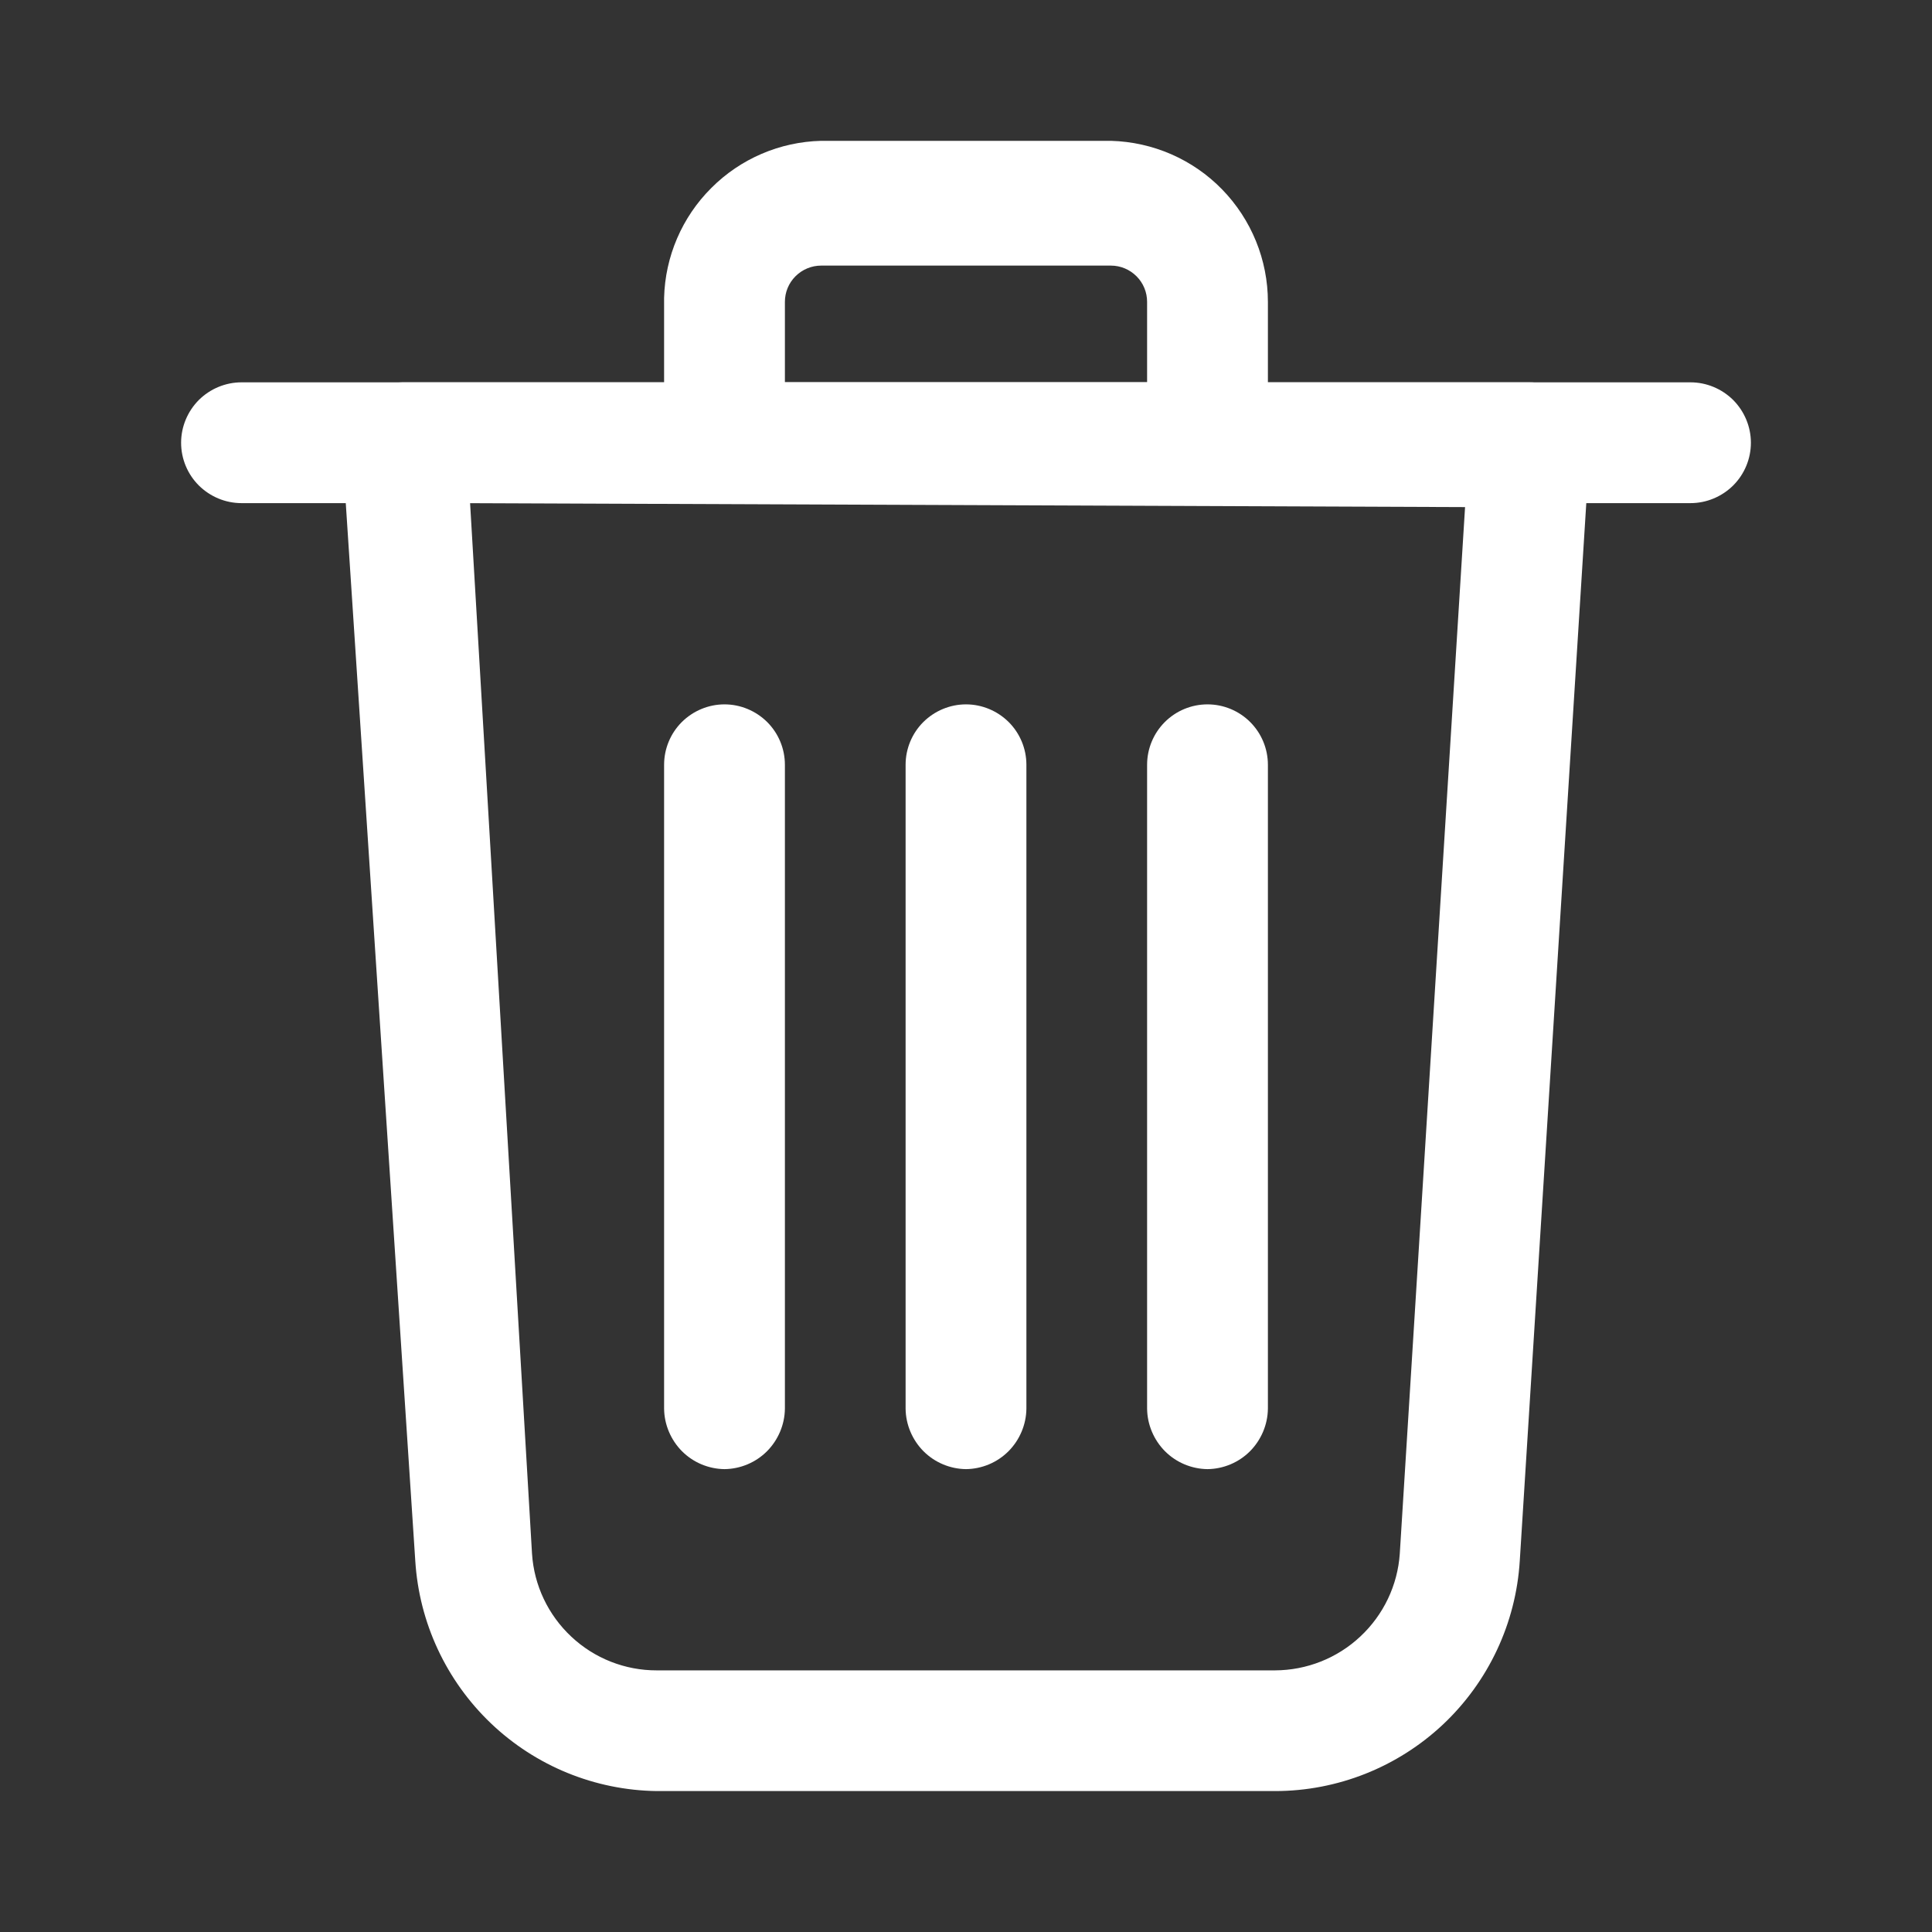 <svg width="19" height="19" viewBox="0 0 19 19" fill="none" xmlns="http://www.w3.org/2000/svg">
<rect x="0" y="0" width="19" height="19" fill="#333333" stroke="none"/>
<path d="M12.539 17.614H6.459C5.851 17.606 5.268 17.368 4.828 16.948C4.388 16.528 4.122 15.958 4.084 15.35L3.364 4.394C3.36 4.314 3.372 4.235 3.4 4.16C3.427 4.085 3.468 4.017 3.522 3.958C3.578 3.898 3.645 3.849 3.72 3.815C3.795 3.781 3.876 3.762 3.958 3.76H15.041C15.122 3.76 15.203 3.777 15.278 3.809C15.352 3.841 15.42 3.889 15.476 3.948C15.531 4.007 15.574 4.078 15.601 4.154C15.629 4.231 15.64 4.312 15.635 4.394L14.946 15.35C14.908 15.963 14.638 16.538 14.191 16.959C13.744 17.379 13.153 17.614 12.539 17.614ZM4.623 4.948L5.232 15.279C5.252 15.591 5.391 15.883 5.619 16.096C5.846 16.309 6.147 16.428 6.459 16.427H12.539C12.851 16.426 13.151 16.307 13.378 16.094C13.606 15.881 13.745 15.59 13.766 15.279L14.408 4.987L4.623 4.948Z" fill="white"/>
<path d="M16.625 4.948H2.375C2.218 4.948 2.067 4.885 1.955 4.774C1.844 4.663 1.781 4.512 1.781 4.354C1.781 4.197 1.844 4.046 1.955 3.934C2.067 3.823 2.218 3.76 2.375 3.76H16.625C16.782 3.76 16.933 3.823 17.045 3.934C17.156 4.046 17.219 4.197 17.219 4.354C17.219 4.512 17.156 4.663 17.045 4.774C16.933 4.885 16.782 4.948 16.625 4.948Z" fill="white"/>
<path d="M11.875 4.948H7.125C6.968 4.946 6.818 4.883 6.707 4.772C6.597 4.661 6.533 4.511 6.531 4.354V2.929C6.541 2.523 6.707 2.136 6.995 1.849C7.282 1.561 7.669 1.395 8.075 1.385H10.925C11.338 1.396 11.731 1.567 12.019 1.863C12.307 2.159 12.469 2.556 12.469 2.969V4.354C12.467 4.511 12.403 4.661 12.293 4.772C12.182 4.883 12.032 4.946 11.875 4.948ZM7.719 3.76H11.281V2.969C11.281 2.874 11.244 2.784 11.177 2.717C11.11 2.65 11.02 2.612 10.925 2.612H8.075C7.981 2.612 7.89 2.65 7.823 2.717C7.756 2.784 7.719 2.874 7.719 2.969V3.76Z" fill="white"/>
<path d="M11.875 14.448C11.718 14.446 11.568 14.383 11.457 14.272C11.347 14.161 11.283 14.011 11.281 13.854V7.521C11.281 7.363 11.344 7.212 11.455 7.101C11.566 6.99 11.717 6.927 11.875 6.927C12.033 6.927 12.184 6.99 12.295 7.101C12.406 7.212 12.469 7.363 12.469 7.521V13.854C12.467 14.011 12.403 14.161 12.293 14.272C12.182 14.383 12.032 14.446 11.875 14.448Z" fill="white"/>
<path d="M7.125 14.448C6.968 14.446 6.818 14.383 6.707 14.272C6.597 14.161 6.533 14.011 6.531 13.854V7.521C6.531 7.363 6.594 7.212 6.705 7.101C6.817 6.99 6.968 6.927 7.125 6.927C7.282 6.927 7.433 6.99 7.545 7.101C7.656 7.212 7.719 7.363 7.719 7.521V13.854C7.717 14.011 7.653 14.161 7.543 14.272C7.432 14.383 7.282 14.446 7.125 14.448Z" fill="white"/>
<path d="M9.5 14.448C9.343 14.446 9.193 14.383 9.082 14.272C8.972 14.161 8.908 14.011 8.906 13.854V7.521C8.906 7.363 8.969 7.212 9.08 7.101C9.192 6.99 9.343 6.927 9.5 6.927C9.657 6.927 9.808 6.99 9.92 7.101C10.031 7.212 10.094 7.363 10.094 7.521V13.854C10.092 14.011 10.028 14.161 9.918 14.272C9.807 14.383 9.657 14.446 9.5 14.448Z" fill="white"/>
</svg>

